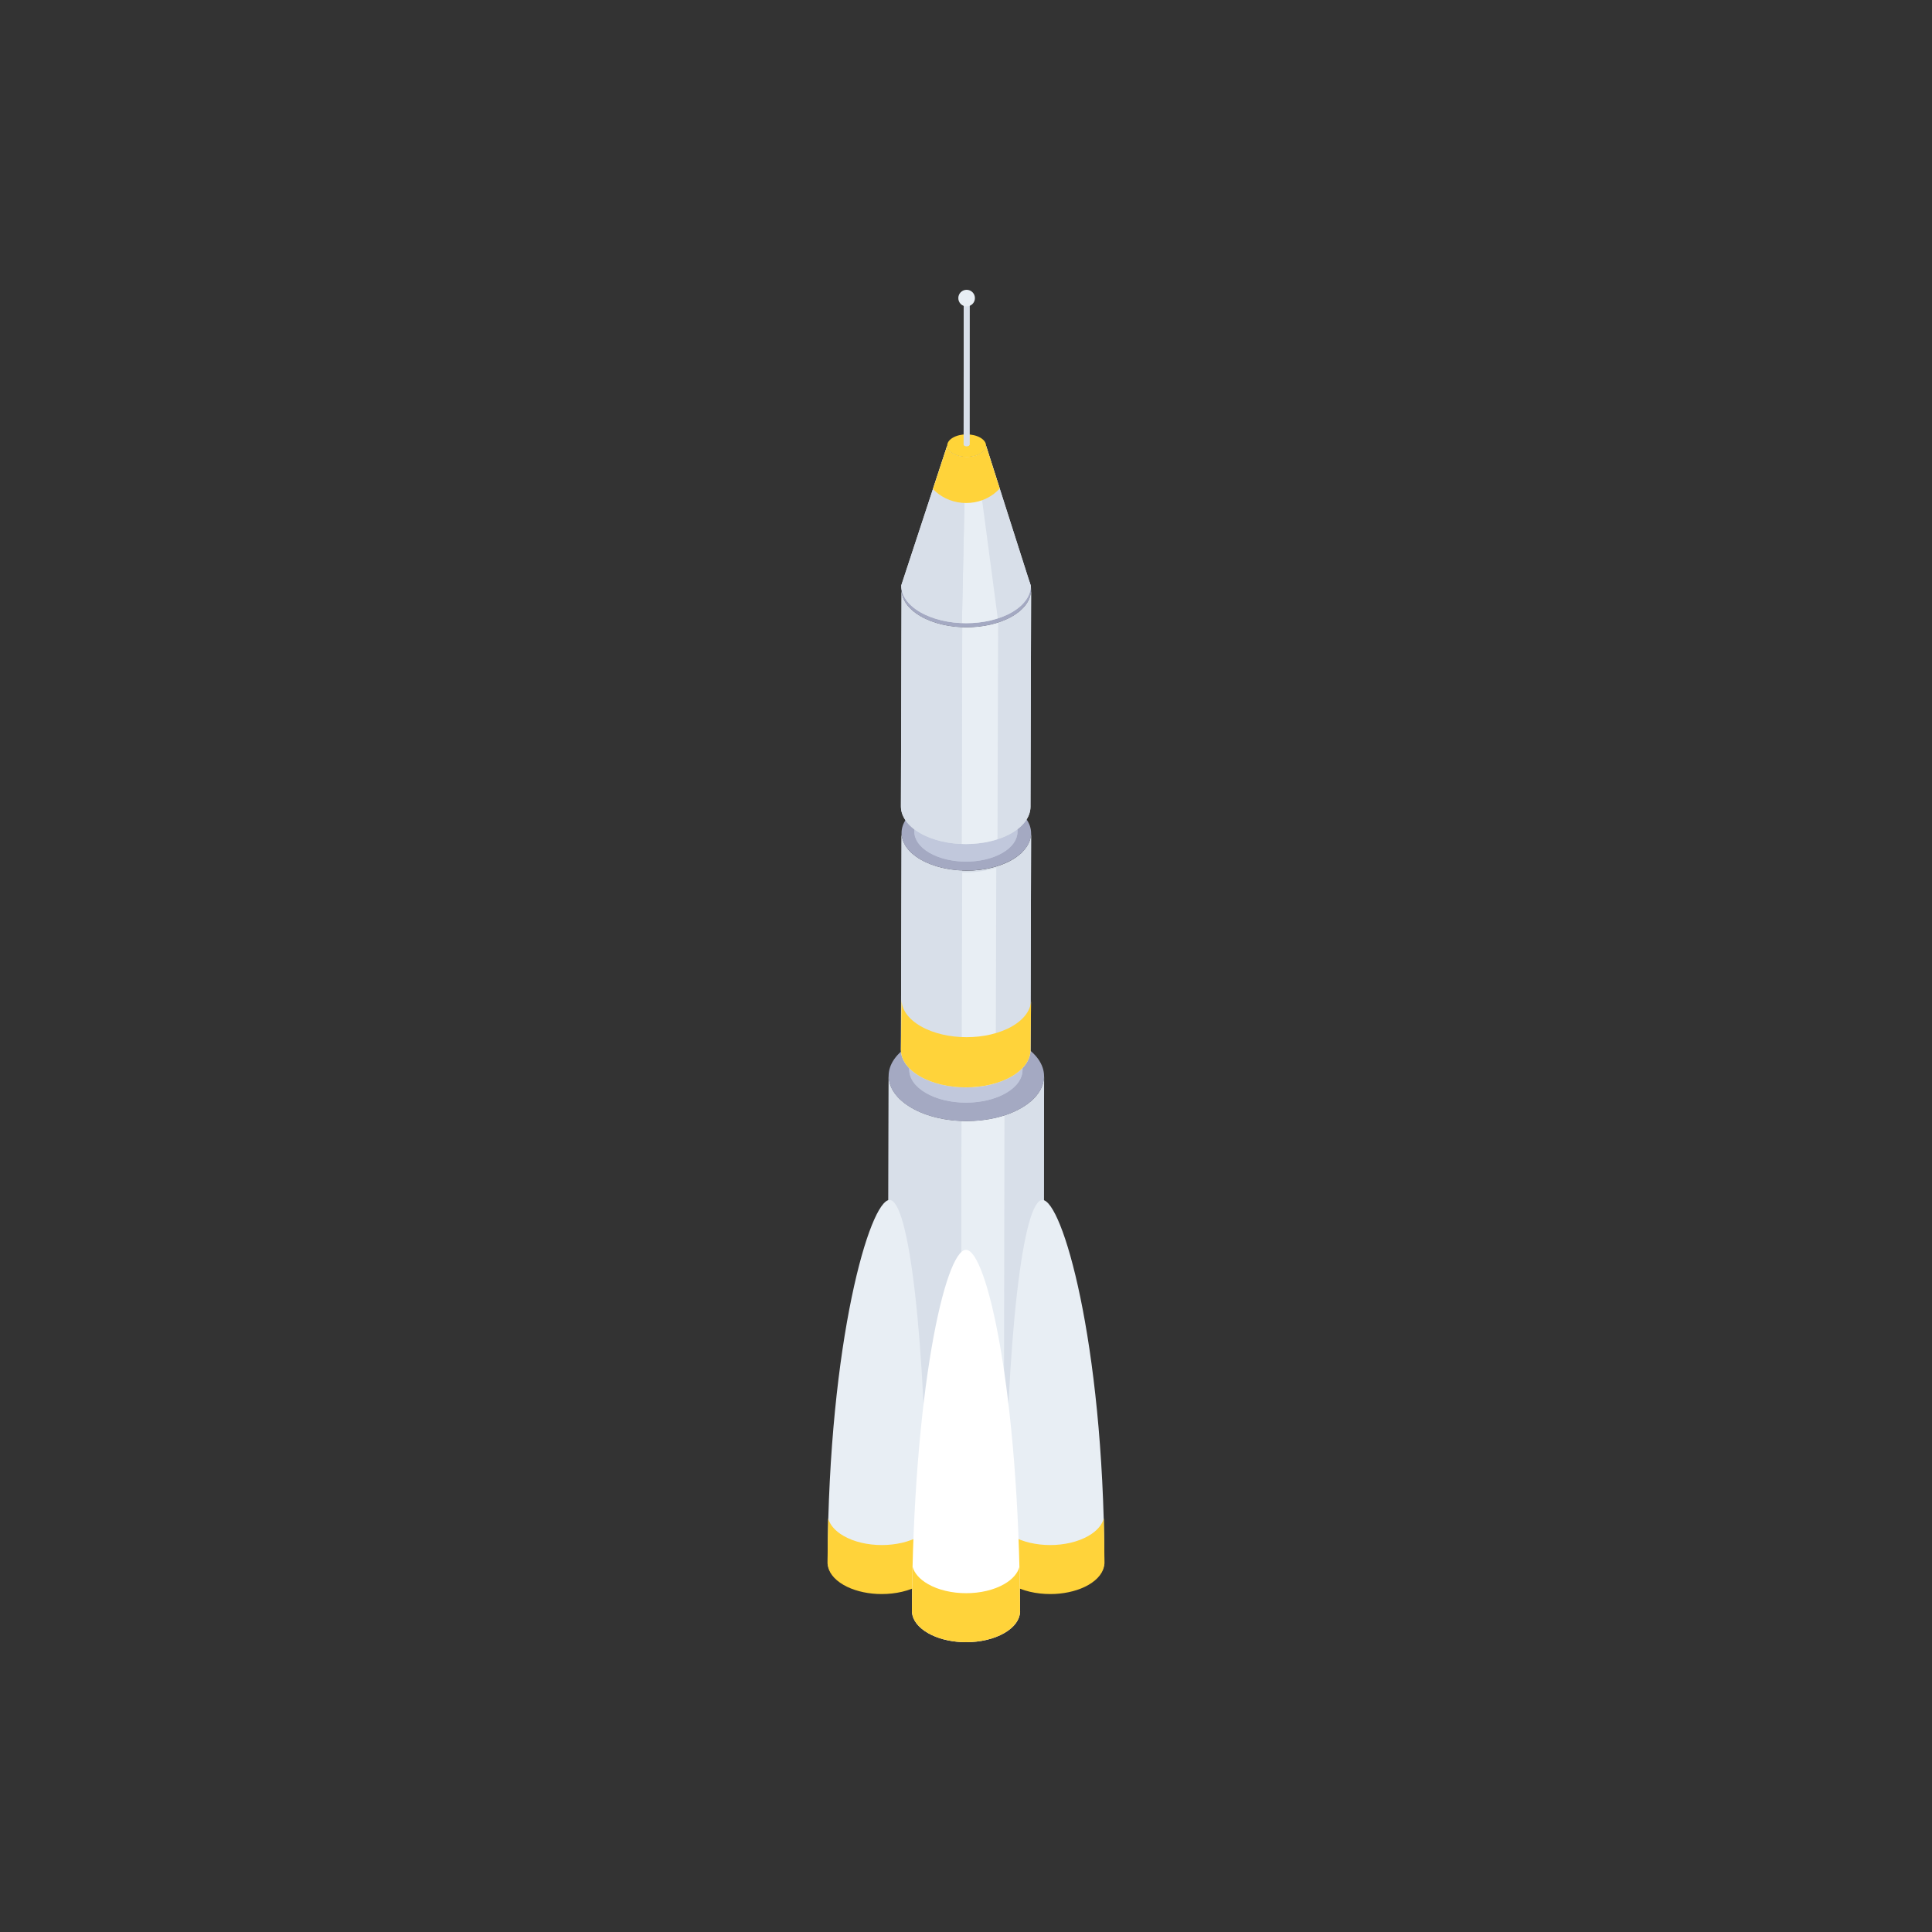 <?xml version="1.0" encoding="utf-8"?>
<!-- Generator: Adobe Illustrator 24.3.0, SVG Export Plug-In . SVG Version: 6.00 Build 0)  -->
<svg version="1.1" id="Layer_1" xmlns="http://www.w3.org/2000/svg" xmlns:xlink="http://www.w3.org/1999/xlink" x="0px" y="0px"
	 viewBox="0 0 500 500" style="enable-background:new 0 0 500 500;" xml:space="preserve">
<rect x="0" y="0" width="500" height="500" fill="#333333" stroke="none"/>
<style type="text/css">
	.st0{enable-background:new    ;}
	.st1{clip-path:url(#SVGID_2_);enable-background:new    ;}
	.st2{fill:#D8DFE9;}
	.st3{fill:#E8EEF4;}
	.st4{fill:#A4A9C2;}
	.st5{clip-path:url(#SVGID_4_);enable-background:new    ;}
	.st6{fill:#C1C8DC;}
	.st7{fill:#FFD33A;}
	.st8{clip-path:url(#SVGID_6_);enable-background:new    ;}
	.st9{clip-path:url(#SVGID_8_);enable-background:new    ;}
	.st10{clip-path:url(#SVGID_10_);enable-background:new    ;}
	.st11{clip-path:url(#SVGID_12_);enable-background:new    ;}
	.st12{fill:#FFD438;}
	.st13{clip-path:url(#SVGID_14_);enable-background:new    ;}
	.st14{fill:#FFFFFF;}
</style>
<g id="yellow_rocket_2_">
	<g>
		<g class="st0">
			<g class="st0">
				<defs>
					<path id="SVGID_1_" class="st0" d="M270.21,278.56l-0.19,103.86c-0.01,2.96-1.96,5.92-5.84,8.18c-7.83,4.55-20.57,4.55-28.45,0
						c-3.97-2.29-5.95-5.3-5.94-8.3l0.19-103.86c-0.01,3,1.97,6.01,5.94,8.3c7.88,4.55,20.62,4.55,28.45,0
						C268.26,284.48,270.2,281.52,270.21,278.56z"/>
				</defs>
				<use xlink:href="#SVGID_1_"  style="overflow:visible;fill:#D8DFE9;"/>
				<clipPath id="SVGID_2_">
					<use xlink:href="#SVGID_1_"  style="overflow:visible;"/>
				</clipPath>
				<g class="st1">
					<path class="st2" d="M270.21,278.56l-0.19,103.86c-0.01,1.99-0.88,3.97-2.63,5.75l0.19-103.86
						C269.33,282.53,270.21,280.54,270.21,278.56L270.21,278.56z"/>
					<path class="st2" d="M267.58,284.3l-0.19,103.86c-0.86,0.87-1.93,1.69-3.21,2.43c-1.34,0.78-2.83,1.42-4.41,1.94l0.19-103.86
						c1.58-0.51,3.06-1.16,4.41-1.94C265.65,285.99,266.72,285.17,267.58,284.3L267.58,284.3z"/>
					<path class="st3" d="M259.96,288.67l-0.19,103.86c-3.43,1.11-7.31,1.6-11.14,1.45l0.19-103.86
						C252.65,290.27,256.53,289.79,259.96,288.67L259.96,288.67z"/>
					<path class="st2" d="M248.82,290.12l-0.19,103.86c-3.54-0.14-7.03-0.81-10.08-2.03l0.19-103.86
						C241.79,289.31,245.29,289.99,248.82,290.12L248.82,290.12z"/>
					<path class="st2" d="M238.75,288.1l-0.19,103.86c-0.99-0.4-1.94-0.85-2.83-1.36c-3.97-2.29-5.95-5.3-5.94-8.3l0.19-103.86
						c-0.01,3,1.97,6.01,5.94,8.3C236.81,287.25,237.75,287.7,238.75,288.1L238.75,288.1z"/>
				</g>
			</g>
			<g>
				<path class="st4" d="M264.27,270.26c7.88,4.55,7.92,11.93,0.09,16.48c-7.83,4.55-20.57,4.55-28.45,0
					c-7.88-4.55-7.92-11.93-0.09-16.48C243.66,265.71,256.39,265.71,264.27,270.26z"/>
			</g>
		</g>
	</g>
	<g>
		<g class="st0">
			<g class="st0">
				<defs>
					<path id="SVGID_3_" class="st0" d="M264.69,256.37l-0.06,20.54c-0.01,2.16-1.42,4.31-4.26,5.96c-5.71,3.32-14.99,3.32-20.73,0
						c-2.89-1.67-4.33-3.86-4.33-6.05l0.06-20.54c-0.01,2.19,1.44,4.38,4.33,6.05c5.74,3.32,15.02,3.32,20.73,0
						C263.27,260.68,264.68,258.53,264.69,256.37z"/>
				</defs>
				<use xlink:href="#SVGID_3_"  style="overflow:visible;fill:#C1C8DC;"/>
				<clipPath id="SVGID_4_">
					<use xlink:href="#SVGID_3_"  style="overflow:visible;"/>
				</clipPath>
				<g class="st5">
					<path class="st6" d="M264.69,256.37l-0.06,20.54c0,1.45-0.64,2.89-1.92,4.19l0.06-20.54
						C264.05,259.26,264.69,257.82,264.69,256.37L264.69,256.37z"/>
					<path class="st6" d="M262.77,260.56l-0.06,20.54c-0.63,0.63-1.41,1.23-2.34,1.77c-0.98,0.57-2.06,1.04-3.21,1.41l0.06-20.54
						c1.15-0.37,2.23-0.84,3.21-1.41C261.36,261.79,262.14,261.19,262.77,260.56L262.77,260.56z"/>
					<path class="st6" d="M257.22,263.74l-0.06,20.54c-2.5,0.81-5.33,1.16-8.12,1.06l0.06-20.54
						C251.89,264.9,254.72,264.55,257.22,263.74L257.22,263.74z"/>
					<path class="st6" d="M249.1,264.8l-0.06,20.54c-2.58-0.1-5.12-0.59-7.34-1.48l0.06-20.54
						C243.98,264.21,246.53,264.7,249.1,264.8L249.1,264.8z"/>
					<path class="st6" d="M241.76,263.32l-0.06,20.54c-0.72-0.29-1.41-0.62-2.06-0.99c-2.89-1.67-4.33-3.86-4.33-6.05l0.06-20.54
						c-0.01,2.19,1.44,4.38,4.33,6.05C240.35,262.7,241.04,263.03,241.76,263.32L241.76,263.32z"/>
				</g>
			</g>
			<g>
				<path class="st6" d="M260.36,250.32c5.74,3.32,5.77,8.69,0.07,12.01c-5.71,3.32-14.99,3.32-20.73,0s-5.77-8.69-0.07-12.01
					C245.34,247.01,254.62,247.01,260.36,250.32z"/>
			</g>
		</g>
	</g>
	<g>
		<path class="st3" d="M260.01,399.88c0.43-54.75,4.82-89.35,9.77-89.33c5.06,0.01,15.76,36.26,16.03,92.99c0,0.11,0.01,0.72,0,0.92
			c-0.12,1.99-1.49,3.96-4.12,5.48c-5.49,3.17-14.35,3.17-19.8,0C257.2,407.21,256.57,403.01,260.01,399.88z"/>
		<path class="st7" d="M257.83,404.47c0-0.02,0-0.05,0-0.07c0.02-3.89,0.08-7.68,0.17-11.37c0.44,1.63,1.73,3.2,3.9,4.45
			c5.45,3.17,14.32,3.17,19.8,0c2.2-1.27,3.52-2.85,3.96-4.5c0.09,3.7,0.15,7.5,0.17,11.4c0,0.03,0,0.06,0,0.09c0,0.1,0,0.19,0,0.29
			c-0.01,0.02-0.01,0.04-0.02,0.06c-0.17,1.95-1.54,3.86-4.11,5.35c-2.41,1.39-5.48,2.17-8.63,2.34c-0.41,0.02-0.82,0.03-1.24,0.03
			c-0.01,0-0.01,0-0.02,0c-3.59,0-7.18-0.79-9.91-2.38c-2.59-1.5-3.94-3.45-4.06-5.42c0-0.01-0.01-0.03-0.01-0.04
			C257.83,404.63,257.83,404.55,257.83,404.47z"/>
	</g>
	<g>
		<path class="st3" d="M239.99,399.88c-0.43-54.75-4.82-89.35-9.77-89.33c-5.06,0.01-15.76,36.26-16.03,92.99
			c0,0.11-0.01,0.72,0,0.92c0.12,1.99,1.49,3.96,4.12,5.48c5.49,3.17,14.35,3.17,19.8,0C242.8,407.21,243.43,403.01,239.99,399.88z"
			/>
		<path class="st7" d="M242.17,404.47c0-0.02,0-0.05,0-0.07c-0.02-3.89-0.08-7.68-0.17-11.37c-0.44,1.63-1.73,3.2-3.9,4.45
			c-5.45,3.17-14.32,3.17-19.8,0c-2.2-1.27-3.52-2.85-3.96-4.5c-0.09,3.7-0.15,7.5-0.17,11.4c0,0.03,0,0.06,0,0.09
			c0,0.1,0,0.19,0,0.29c0.01,0.02,0.01,0.04,0.02,0.06c0.17,1.95,1.54,3.86,4.11,5.35c2.41,1.39,5.48,2.17,8.63,2.34
			c0.41,0.02,0.82,0.03,1.24,0.03c0.01,0,0.01,0,0.02,0c3.59,0,7.18-0.79,9.91-2.38c2.59-1.5,3.94-3.45,4.06-5.42
			c0-0.01,0.01-0.03,0.01-0.04C242.17,404.63,242.17,404.55,242.17,404.47z"/>
	</g>
	<g>
		<g class="st0">
			<g class="st0">
				<defs>
					<path id="SVGID_5_" class="st0" d="M266.85,215.66l-0.16,56.09c-0.01,2.47-1.63,4.94-4.87,6.82c-6.53,3.79-17.14,3.79-23.71,0
						c-3.31-1.91-4.96-4.41-4.95-6.92l0.16-56.09c-0.01,2.5,1.64,5.01,4.95,6.92c6.57,3.79,17.19,3.79,23.71,0
						C265.22,220.59,266.84,218.13,266.85,215.66z"/>
				</defs>
				<use xlink:href="#SVGID_5_"  style="overflow:visible;fill:#D8DFE9;"/>
				<clipPath id="SVGID_6_">
					<use xlink:href="#SVGID_5_"  style="overflow:visible;"/>
				</clipPath>
				<g class="st8">
					<path class="st2" d="M266.85,215.66l-0.16,56.09c0,1.66-0.74,3.31-2.2,4.79l0.16-56.09
						C266.11,218.97,266.84,217.32,266.85,215.66L266.85,215.66z"/>
					<path class="st2" d="M264.19,220.92l-0.16,56.09c-0.72,0.73-1.61,1.41-2.68,2.03c-1.12,0.65-2.36,1.19-3.67,1.61l0.16-56.09
						c1.32-0.43,2.55-0.97,3.67-1.61C262.58,222.32,263.47,221.64,264.19,220.92L264.19,220.92z"/>
					<path class="st3" d="M257.84,224.56l-0.16,56.09c-2.86,0.93-6.1,1.33-9.29,1.21l0.16-56.09
						C251.74,225.89,254.98,225.49,257.84,224.56L257.84,224.56z"/>
					<path class="st2" d="M249.02,225.3l-0.16,56.09c-2.95-0.11-5.86-0.68-8.4-1.69l0.16-56.09
						C243.16,224.63,246.07,225.19,249.02,225.3L249.02,225.3z"/>
					<path class="st2" d="M240.62,223.61l-0.16,56.09c-0.83-0.33-1.62-0.71-2.36-1.13c-3.31-1.91-4.96-4.41-4.95-6.92l0.16-56.09
						c-0.01,2.5,1.64,5.01,4.95,6.92C239,222.9,239.79,223.28,240.62,223.61L240.62,223.61z"/>
				</g>
			</g>
			<g>
				<path class="st4" d="M261.9,208.74c6.57,3.79,6.6,9.94,0.08,13.73c-6.53,3.79-17.14,3.79-23.71,0
					c-6.57-3.79-6.6-9.94-0.08-13.74C244.71,204.95,255.33,204.95,261.9,208.74z"/>
			</g>
		</g>
		<path class="st7" d="M261.98,265.58c-6.53,3.79-17.14,3.79-23.71,0c-3.31-1.91-4.96-4.41-4.95-6.92l-0.16,12.99
			c-0.01,2.5,1.64,5.01,4.95,6.92c6.57,3.79,17.19,3.79,23.71,0c3.24-1.88,4.86-4.35,4.87-6.82l0.16-12.99
			C266.84,261.23,265.22,263.69,261.98,265.58z"/>
	</g>
	<g>
		<g class="st0">
			<g class="st0">
				<defs>
					<path id="SVGID_7_" class="st0" d="M263.37,196.59l-0.05,18.7c-0.01,1.97-1.3,3.93-3.88,5.43c-5.19,3.02-13.64,3.02-18.87,0
						c-2.63-1.52-3.94-3.51-3.94-5.5l0.05-18.7c-0.01,1.99,1.31,3.98,3.94,5.5c5.23,3.02,13.68,3.02,18.87,0
						C262.08,200.52,263.37,198.55,263.37,196.59z"/>
				</defs>
				<use xlink:href="#SVGID_7_"  style="overflow:visible;fill:#C1C8DC;"/>
				<clipPath id="SVGID_8_">
					<use xlink:href="#SVGID_7_"  style="overflow:visible;"/>
				</clipPath>
				<g class="st9">
					<path class="st6" d="M263.37,196.59l-0.05,18.7c0,1.32-0.59,2.63-1.75,3.81l0.05-18.7
						C262.79,199.22,263.37,197.91,263.37,196.59L263.37,196.59z"/>
					<path class="st6" d="M261.62,200.4l-0.05,18.7c-0.57,0.58-1.28,1.12-2.13,1.61c-0.89,0.52-1.87,0.95-2.92,1.29l0.05-18.7
						c1.05-0.34,2.03-0.77,2.92-1.29C260.35,201.52,261.05,200.98,261.62,200.4L261.62,200.4z"/>
					<path class="st6" d="M256.57,203.3l-0.05,18.7c-2.28,0.74-4.85,1.06-7.39,0.96l0.05-18.7
						C251.72,204.36,254.3,204.04,256.57,203.3L256.57,203.3z"/>
					<path class="st6" d="M249.18,204.26l-0.05,18.7c-2.35-0.09-4.66-0.54-6.68-1.34l0.05-18.7
						C244.52,203.72,246.84,204.17,249.18,204.26L249.18,204.26z"/>
					<path class="st6" d="M242.5,202.92l-0.05,18.7c-0.66-0.26-1.29-0.56-1.88-0.9c-2.63-1.52-3.94-3.51-3.94-5.5l0.05-18.7
						c-0.01,1.99,1.31,3.98,3.94,5.5C241.21,202.35,241.84,202.66,242.5,202.92L242.5,202.92z"/>
				</g>
			</g>
			<g>
				<path class="st6" d="M259.43,191.09c5.23,3.02,5.26,7.91,0.06,10.93c-5.19,3.02-13.64,3.02-18.87,0
					c-5.23-3.02-5.26-7.91-0.06-10.93C245.76,188.07,254.21,188.07,259.43,191.09z"/>
			</g>
		</g>
	</g>
	<g>
		<g class="st0">
			<g class="st0">
				<defs>
					<path id="SVGID_9_" class="st0" d="M266.85,152.69l-0.16,56.09c-0.01,2.47-1.63,4.94-4.87,6.82c-6.53,3.79-17.14,3.79-23.71,0
						c-3.31-1.91-4.96-4.41-4.95-6.92l0.16-56.09c-0.01,2.5,1.64,5.01,4.95,6.92c6.57,3.79,17.19,3.79,23.71,0
						C265.22,157.63,266.84,155.16,266.85,152.69z"/>
				</defs>
				<use xlink:href="#SVGID_9_"  style="overflow:visible;fill:#D8DFE9;"/>
				<clipPath id="SVGID_10_">
					<use xlink:href="#SVGID_9_"  style="overflow:visible;"/>
				</clipPath>
				<g class="st10">
					<path class="st2" d="M266.85,152.69l-0.16,56.09c0,1.66-0.74,3.31-2.2,4.79l0.16-56.09C266.11,156,266.84,154.35,266.85,152.69
						L266.85,152.69z"/>
					<path class="st2" d="M264.65,157.48l-0.16,56.09c-0.72,0.73-1.61,1.41-2.68,2.03c-1.12,0.65-2.36,1.19-3.67,1.61l0.16-56.09
						c1.32-0.43,2.55-0.97,3.67-1.61C263.04,158.89,263.94,158.21,264.65,157.48L264.65,157.48z"/>
					<path class="st3" d="M258.31,161.12l-0.16,56.09c-2.86,0.93-6.1,1.33-9.28,1.21l0.16-56.09
						C252.21,162.46,255.44,162.05,258.31,161.12L258.31,161.12z"/>
					<path class="st2" d="M249.02,162.33l-0.16,56.09c-2.95-0.11-5.86-0.68-8.4-1.69l0.16-56.09
						C243.16,161.66,246.07,162.22,249.02,162.33L249.02,162.33z"/>
					<path class="st2" d="M240.62,160.64l-0.16,56.09c-0.83-0.33-1.62-0.71-2.36-1.14c-3.31-1.91-4.96-4.41-4.95-6.92l0.16-56.09
						c-0.01,2.5,1.64,5.01,4.95,6.92C239,159.94,239.79,160.31,240.62,160.64L240.62,160.64z"/>
				</g>
			</g>
			<g>
				<path class="st4" d="M261.9,145.77c6.57,3.79,6.6,9.94,0.08,13.74c-6.53,3.79-17.14,3.79-23.71,0
					c-6.57-3.79-6.6-9.94-0.08-13.73C244.71,141.98,255.33,141.98,261.9,145.77z"/>
			</g>
		</g>
	</g>
	<g>
		<g class="st0">
			<g class="st0">
				<defs>
					<path id="SVGID_11_" class="st0" d="M255.19,115.34l11.58,36.28c-0.01,2.47-1.63,4.94-4.87,6.82c-6.53,3.79-17.14,3.79-23.71,0
						c-3.31-1.91-4.96-4.41-4.95-6.92l11.9-36.21c0,0.75,0.49,1.5,1.48,2.07c1.97,1.14,5.16,1.14,7.11,0
						C254.7,116.82,255.19,116.08,255.19,115.34z"/>
				</defs>
				<use xlink:href="#SVGID_11_"  style="overflow:visible;fill:#D8DFE9;"/>
				<clipPath id="SVGID_12_">
					<use xlink:href="#SVGID_11_"  style="overflow:visible;"/>
				</clipPath>
				<g class="st11">
					<path class="st2" d="M255.19,115.34l11.58,36.28c0,1.66-0.74,3.31-2.2,4.79l-10.04-39.64
						C254.97,116.33,255.19,115.84,255.19,115.34L255.19,115.34z"/>
					<path class="st2" d="M254.53,116.78l10.04,39.64c-0.72,0.73-1.61,1.41-2.68,2.03c-1.12,0.65-2.36,1.19-3.67,1.61l-5.6-42.19
						c0.39-0.13,0.77-0.29,1.1-0.48C254.05,117.2,254.32,117,254.53,116.78L254.53,116.78z"/>
					<path class="st3" d="M252.63,117.87l5.6,42.19c-2.86,0.93-6.1,1.33-9.28,1.21l0.9-43.03
						C250.8,118.27,251.77,118.15,252.63,117.87L252.63,117.87z"/>
					<path class="st2" d="M249.84,118.23l-0.9,43.03c-2.95-0.11-5.86-0.68-8.4-1.69l6.78-41.85
						C248.09,118.03,248.96,118.2,249.84,118.23L249.84,118.23z"/>
					<path class="st2" d="M247.32,117.73l-6.78,41.85c-0.83-0.33-1.62-0.71-2.36-1.14c-3.31-1.91-4.96-4.41-4.95-6.92l11.9-36.21
						c0,0.75,0.49,1.5,1.48,2.07C246.84,117.51,247.07,117.63,247.32,117.73L247.32,117.73z"/>
				</g>
			</g>
			<g>
				<path class="st12" d="M253.71,113.27c1.97,1.14,1.98,2.98,0.02,4.12c-1.96,1.14-5.14,1.14-7.11,0
					c-1.97-1.14-1.98-2.98-0.02-4.12C248.55,112.13,251.74,112.13,253.71,113.27z"/>
			</g>
		</g>
	</g>
	<g>
		<g class="st0">
			<g class="st0">
				<defs>
					<path id="SVGID_13_" class="st0" d="M250.94,77.15l-0.02,37.89c0,0.11-0.07,0.23-0.22,0.31c-0.3,0.17-0.78,0.17-1.08,0
						c-0.15-0.09-0.23-0.2-0.23-0.32l0.02-37.89c0,0.11,0.08,0.23,0.23,0.32c0.3,0.17,0.79,0.17,1.08,0
						C250.87,77.38,250.94,77.27,250.94,77.15z"/>
				</defs>
				<use xlink:href="#SVGID_13_"  style="overflow:visible;fill:#D8DFE9;"/>
				<clipPath id="SVGID_14_">
					<use xlink:href="#SVGID_13_"  style="overflow:visible;"/>
				</clipPath>
				<g class="st13">
					<path class="st2" d="M250.94,77.15l-0.02,37.89c0,0.08-0.03,0.15-0.1,0.22l0.02-37.89C250.91,77.3,250.94,77.23,250.94,77.15
						L250.94,77.15z"/>
					<path class="st2" d="M250.84,77.37l-0.02,37.89c-0.03,0.03-0.07,0.06-0.12,0.09c-0.05,0.03-0.11,0.05-0.17,0.07l0.02-37.89
						c0.06-0.02,0.12-0.04,0.17-0.07C250.77,77.44,250.81,77.4,250.84,77.37L250.84,77.37z"/>
					<path class="st2" d="M250.55,77.54l-0.02,37.89c-0.13,0.04-0.28,0.06-0.42,0.06l0.02-37.89
						C250.27,77.6,250.42,77.58,250.55,77.54L250.55,77.54z"/>
					<path class="st2" d="M250.12,77.59l-0.02,37.89c-0.13-0.01-0.27-0.03-0.38-0.08l0.02-37.89
						C249.86,77.56,249.99,77.59,250.12,77.59L250.12,77.59z"/>
					<path class="st2" d="M249.74,77.52l-0.02,37.89c-0.04-0.02-0.07-0.03-0.11-0.05c-0.15-0.09-0.23-0.2-0.23-0.32l0.02-37.89
						c0,0.11,0.08,0.23,0.23,0.32C249.67,77.48,249.7,77.5,249.74,77.52L249.74,77.52z"/>
				</g>
			</g>
			<g>
				<path class="st2" d="M250.71,76.84c0.3,0.17,0.3,0.45,0,0.63c-0.3,0.17-0.78,0.17-1.08,0c-0.3-0.17-0.3-0.45,0-0.63
					C249.93,76.66,250.41,76.66,250.71,76.84z"/>
			</g>
		</g>
	</g>
	<path class="st3" d="M252.31,77.15c0-1.19-0.96-2.15-2.15-2.15c-1.19,0-2.15,0.96-2.15,2.15s0.96,2.15,2.15,2.15
		C251.35,79.3,252.31,78.33,252.31,77.15z"/>
	<path class="st14" d="M264,417.17c0-0.08,0-0.16,0-0.24c0-0.02,0-0.05,0-0.07c-0.29-56.87-8.62-93.41-14-93.4
		c-5.39,0.01-13.72,36.68-14,93.38c0,0.03,0,0.06,0,0.09c0,0.1,0,0.19,0,0.29c0.01,0.02,0.01,0.04,0.02,0.06
		c0.17,1.95,1.54,3.86,4.12,5.35c2.41,1.39,5.48,2.17,8.63,2.34c0.41,0.02,0.82,0.03,1.24,0.03c0.01,0,0.01,0,0.02,0
		c3.59,0,7.18-0.79,9.91-2.38c2.59-1.5,3.94-3.45,4.06-5.42C264,417.19,264,417.18,264,417.17z"/>
	<path class="st7" d="M264,416.93c0-0.02,0-0.05,0-0.07c-0.02-3.89-0.08-7.68-0.17-11.37c-0.44,1.63-1.73,3.2-3.9,4.45
		c-5.45,3.17-14.32,3.17-19.8,0c-2.2-1.27-3.52-2.85-3.96-4.5c-0.09,3.7-0.15,7.5-0.17,11.4c0,0.03,0,0.06,0,0.09
		c0,0.1,0,0.19,0,0.29c0.01,0.02,0.01,0.04,0.02,0.06c0.17,1.95,1.54,3.86,4.12,5.35c2.41,1.39,5.48,2.17,8.63,2.34
		c0.41,0.02,0.82,0.03,1.24,0.03c0.01,0,0.01,0,0.02,0c3.59,0,7.18-0.79,9.91-2.38c2.59-1.5,3.94-3.45,4.06-5.42
		c0-0.01,0.01-0.03,0.01-0.04C264,417.09,264,417.01,264,416.93z"/>
	<path class="st7" d="M258.73,126.42c-0.2,0.22-0.42,0.44-0.65,0.66c-4.43,4.13-11.64,4.13-16.1,0c-0.19-0.17-0.37-0.35-0.54-0.53
		l3.69-11.23c0,0.75,0.5,1.5,1.49,2.07c1.97,1.14,5.16,1.14,7.11,0c0.97-0.56,1.46-1.3,1.46-2.05L258.73,126.42z"/>
</g>
</svg>
